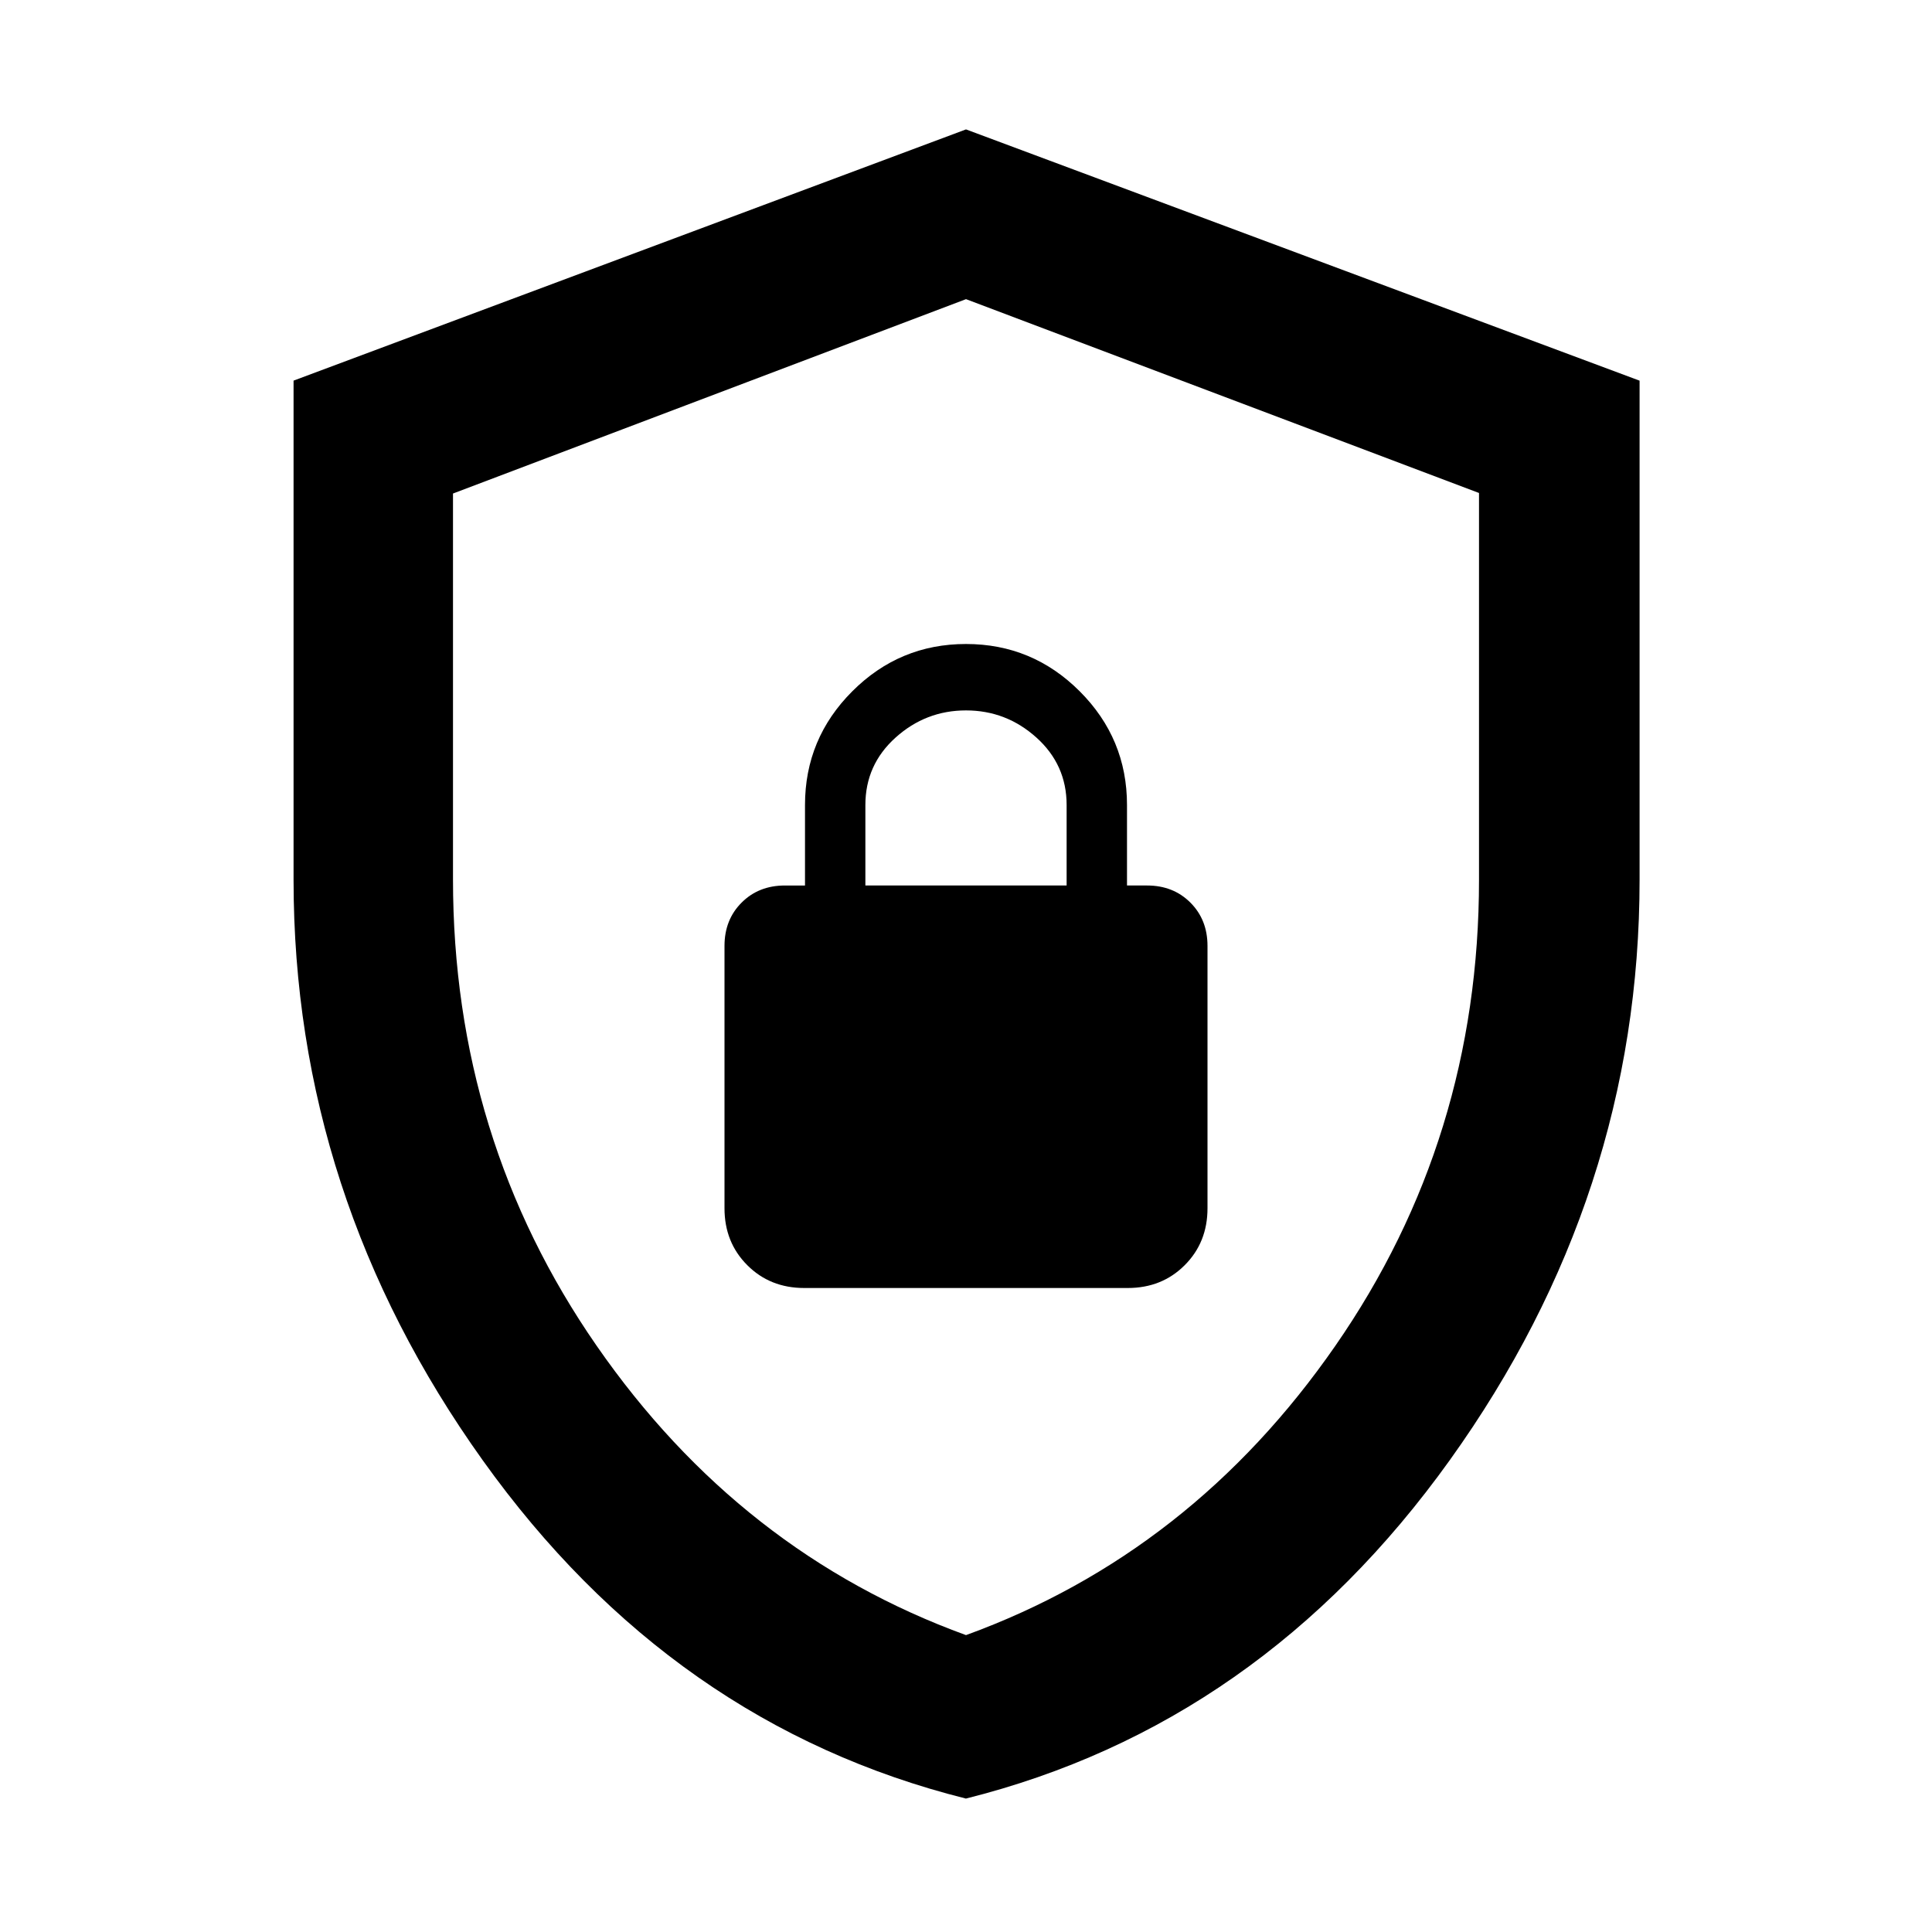 <svg xmlns="http://www.w3.org/2000/svg" width="48" height="48" viewBox="0 -960 960 960"><path d="M479.96-66.3q-146.12-36.59-240.1-168.1-93.99-131.52-93.99-288.42v-248.05L480-895.7l334.7 124.85V-523q0 156.97-94.31 288.54-94.3 131.57-240.43 168.16Zm.04-81.22q112.17-40.83 183.54-143.78 71.37-102.96 71.37-231.53v-192.21L480-811.35l-254.91 96.58v191.67q0 128.84 71.37 231.8Q367.83-188.35 480-147.52Zm0-331.91ZM399.61-320h160.78q16.96 0 28.28-11.33Q600-342.65 600-359.61V-490q0-13-8.5-21.5T570-520h-10v-40q0-33-23.5-56.5T480-640q-33 0-56.5 23.5T400-560v40h-10q-13 0-21.5 8.5T360-490v130.39q0 16.96 11.33 28.28Q382.65-320 399.61-320ZM430-520v-40q0-20 15-33.5t35-13.5q20 0 35 13.5t15 33.5v40H430Z"/></svg>